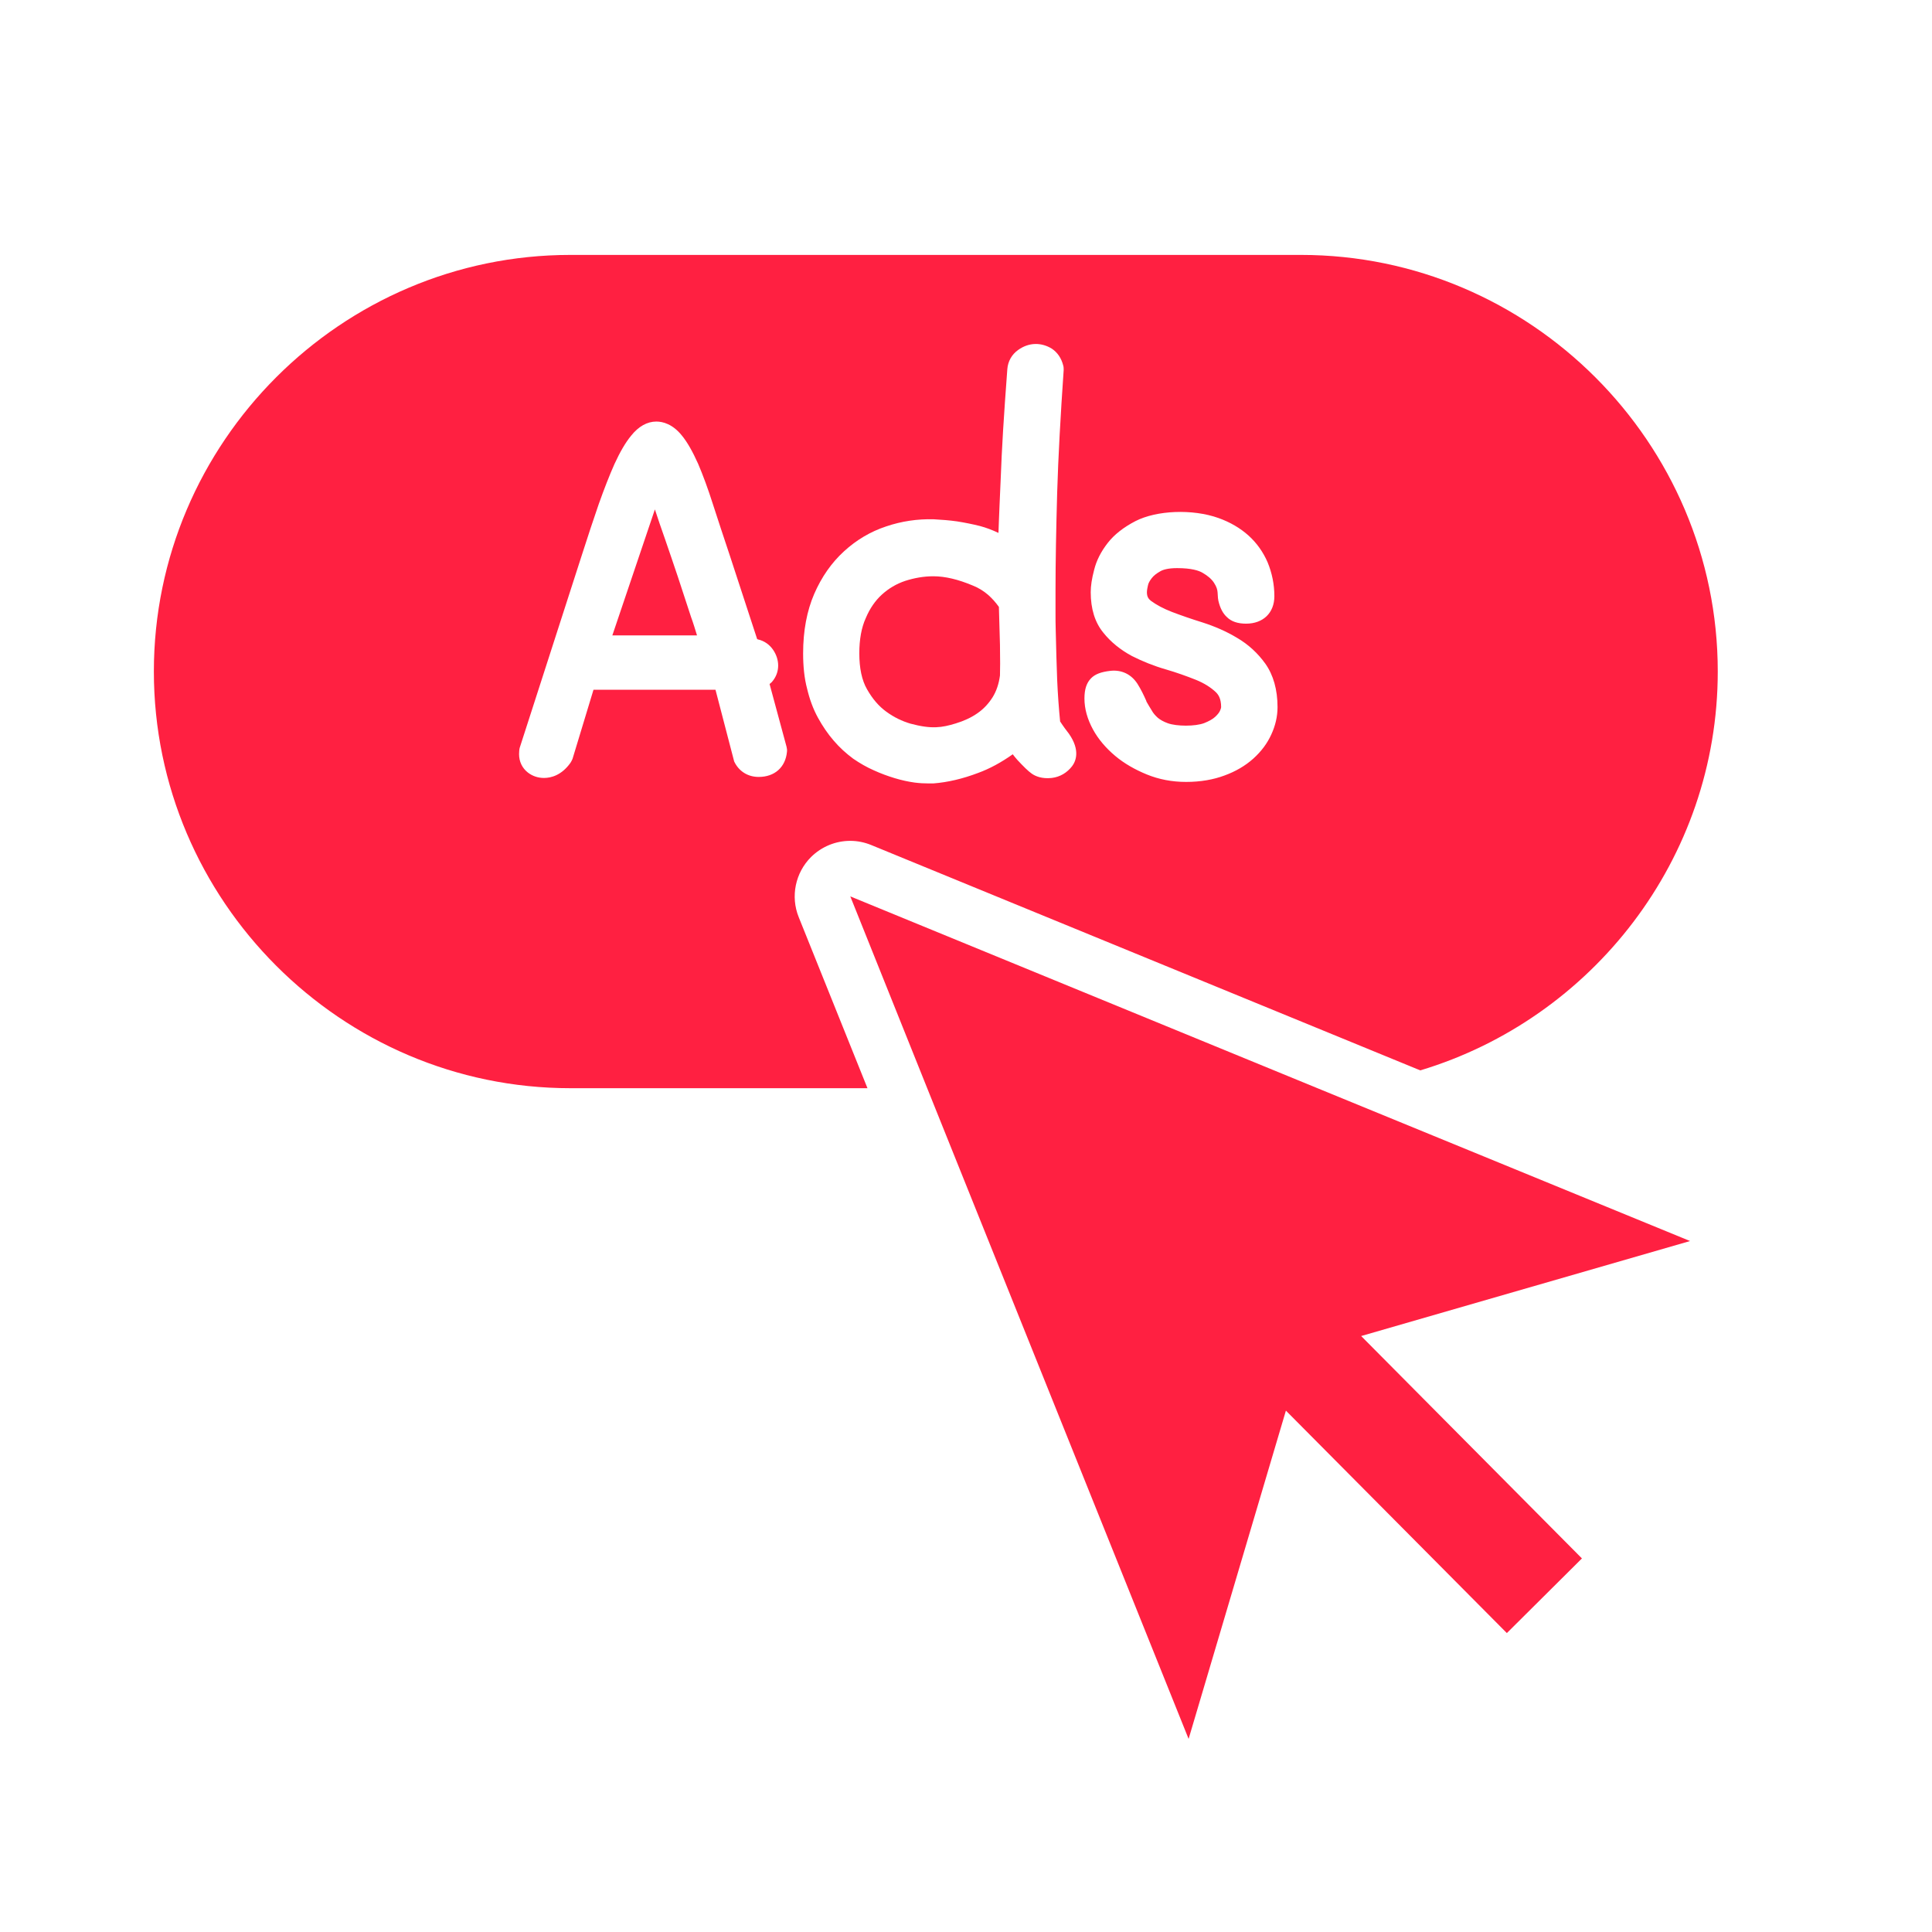 <svg xmlns="http://www.w3.org/2000/svg" xmlns:xlink="http://www.w3.org/1999/xlink" width="48" zoomAndPan="magnify" viewBox="0 0 36 36" height="48" preserveAspectRatio="xMidYMid meet" version="1.0"><defs><clipPath id="d9d460409c"><path d="M 15 16 L 32 16 L 32 32.457 L 15 32.457 Z M 15 16 " clip-rule="nonzero"/></clipPath><clipPath id="ae871d725e"><path d="M 2.863 4.73 L 32.055 4.73 L 32.055 21 L 2.863 21 Z M 2.863 4.73 " clip-rule="nonzero"/></clipPath></defs><g clip-path="url(#d9d460409c)"><path fill="#ff2041" d="M 24.512 20.262 L 15.844 16.703 L 17.277 20.277 L 22.148 32.402 L 23.961 26.285 L 28.078 30.43 L 29.477 29.039 L 25.363 24.895 L 31.492 23.125 L 24.512 20.262 " fill-opacity="1" fill-rule="nonzero"/></g><path fill="#ff2041" d="M 16.516 13.262 C 16.66 13.367 16.809 13.438 16.965 13.484 C 17.359 13.59 17.551 13.559 17.809 13.48 C 17.961 13.434 18.098 13.371 18.215 13.289 C 18.332 13.207 18.422 13.109 18.496 12.992 C 18.566 12.879 18.613 12.742 18.633 12.586 C 18.637 12.48 18.637 12.289 18.633 12.016 L 18.613 11.309 C 18.555 11.227 18.488 11.152 18.414 11.086 C 18.328 11.012 18.234 10.953 18.125 10.91 C 17.855 10.797 17.613 10.738 17.391 10.738 C 17.211 10.738 17.035 10.77 16.867 10.824 C 16.703 10.879 16.559 10.965 16.434 11.078 C 16.309 11.191 16.207 11.34 16.133 11.516 C 16.051 11.695 16.012 11.918 16.012 12.176 C 16.012 12.449 16.059 12.676 16.156 12.844 C 16.258 13.023 16.375 13.16 16.516 13.262 " fill-opacity="1" fill-rule="nonzero"/><g clip-path="url(#ae871d725e)"><path fill="#ff2041" d="M 14.137 14.477 C 13.934 14.477 13.766 14.371 13.68 14.188 L 13.332 12.852 L 11.059 12.852 L 10.668 14.141 C 10.656 14.168 10.645 14.191 10.629 14.215 C 10.465 14.445 10.27 14.496 10.137 14.496 C 10.023 14.496 9.922 14.461 9.836 14.395 C 9.73 14.312 9.672 14.191 9.672 14.051 C 9.672 14.023 9.676 13.957 9.684 13.934 L 10.848 10.324 C 10.957 9.984 11.059 9.676 11.156 9.395 C 11.258 9.109 11.355 8.859 11.449 8.648 C 11.551 8.426 11.652 8.25 11.758 8.121 C 11.898 7.945 12.059 7.855 12.23 7.855 C 12.352 7.855 12.535 7.902 12.707 8.117 C 12.809 8.242 12.906 8.414 13.008 8.641 C 13.098 8.852 13.191 9.102 13.285 9.398 C 13.379 9.684 13.48 10 13.598 10.348 L 14.109 11.91 C 14.113 11.91 14.117 11.91 14.121 11.914 C 14.242 11.941 14.34 12.012 14.406 12.109 C 14.465 12.195 14.5 12.297 14.5 12.402 C 14.5 12.512 14.461 12.617 14.387 12.703 C 14.375 12.719 14.355 12.73 14.34 12.746 L 14.656 13.914 C 14.664 13.945 14.668 13.977 14.664 14.008 C 14.637 14.297 14.434 14.477 14.137 14.477 Z M 15.172 11.066 C 15.309 10.75 15.496 10.484 15.727 10.273 C 15.957 10.062 16.219 9.906 16.512 9.809 C 16.801 9.711 17.098 9.668 17.398 9.676 C 17.547 9.684 17.691 9.695 17.832 9.715 C 17.977 9.738 18.117 9.766 18.258 9.801 C 18.375 9.832 18.488 9.875 18.605 9.93 C 18.609 9.789 18.617 9.617 18.625 9.414 L 18.648 8.891 C 18.656 8.645 18.672 8.352 18.691 8.02 C 18.711 7.688 18.738 7.309 18.77 6.879 C 18.781 6.734 18.852 6.605 18.973 6.52 C 19.176 6.375 19.406 6.379 19.598 6.496 C 19.703 6.566 19.777 6.672 19.812 6.812 C 19.82 6.84 19.82 6.867 19.82 6.895 C 19.762 7.738 19.719 8.504 19.699 9.176 C 19.68 9.859 19.668 10.469 19.668 11 L 19.668 11.398 C 19.668 11.523 19.668 11.641 19.672 11.75 C 19.68 12.09 19.688 12.395 19.699 12.672 C 19.711 12.945 19.73 13.203 19.754 13.445 C 19.758 13.445 19.793 13.512 19.918 13.672 C 20.133 13.98 20.047 14.184 19.977 14.277 C 19.883 14.398 19.754 14.477 19.598 14.496 C 19.418 14.516 19.293 14.465 19.223 14.414 C 19.156 14.367 19.074 14.285 18.957 14.16 C 18.926 14.125 18.898 14.09 18.871 14.055 C 18.656 14.207 18.441 14.324 18.227 14.402 C 17.938 14.512 17.656 14.578 17.391 14.598 C 17.359 14.598 17.332 14.598 17.301 14.598 C 17.219 14.598 17.137 14.594 17.043 14.582 C 16.926 14.566 16.801 14.539 16.672 14.5 C 16.543 14.461 16.414 14.414 16.285 14.355 C 16.152 14.297 16.023 14.223 15.898 14.137 C 15.766 14.039 15.645 13.93 15.535 13.801 C 15.426 13.676 15.328 13.531 15.242 13.375 C 15.152 13.211 15.086 13.031 15.039 12.832 C 14.988 12.641 14.965 12.418 14.965 12.176 C 14.965 11.754 15.035 11.383 15.172 11.066 Z M 22.656 12.898 C 22.562 12.809 22.438 12.73 22.285 12.668 C 22.109 12.598 21.922 12.531 21.723 12.473 C 21.504 12.41 21.289 12.324 21.09 12.223 C 20.879 12.109 20.699 11.965 20.559 11.789 C 20.402 11.598 20.324 11.344 20.324 11.035 C 20.324 10.918 20.344 10.785 20.387 10.621 C 20.43 10.445 20.516 10.277 20.641 10.117 C 20.762 9.961 20.938 9.824 21.156 9.711 C 21.551 9.508 22.219 9.48 22.703 9.652 C 22.922 9.73 23.109 9.84 23.262 9.977 C 23.418 10.117 23.539 10.289 23.621 10.48 C 23.703 10.68 23.746 10.891 23.746 11.109 C 23.746 11.418 23.539 11.621 23.219 11.621 C 23.066 11.621 22.945 11.582 22.863 11.5 C 22.785 11.43 22.734 11.328 22.703 11.195 C 22.699 11.18 22.699 11.16 22.695 11.145 L 22.688 11.039 C 22.684 10.988 22.672 10.938 22.621 10.859 C 22.578 10.793 22.508 10.73 22.406 10.672 C 22.34 10.633 22.203 10.586 21.934 10.586 C 21.762 10.586 21.668 10.617 21.621 10.645 C 21.551 10.684 21.496 10.727 21.461 10.773 C 21.422 10.824 21.398 10.867 21.391 10.906 C 21.371 10.992 21.371 11.023 21.371 11.035 C 21.371 11.121 21.402 11.16 21.445 11.195 C 21.547 11.27 21.676 11.34 21.836 11.402 C 22.012 11.469 22.203 11.535 22.406 11.598 C 22.637 11.672 22.852 11.766 23.047 11.883 C 23.262 12.008 23.438 12.172 23.578 12.367 C 23.727 12.578 23.805 12.852 23.805 13.176 C 23.805 13.348 23.766 13.52 23.688 13.688 C 23.613 13.852 23.504 14 23.352 14.137 C 23.203 14.27 23.023 14.375 22.82 14.449 C 22.613 14.527 22.371 14.57 22.102 14.57 C 21.84 14.57 21.594 14.523 21.367 14.43 C 21.148 14.34 20.949 14.227 20.781 14.086 C 20.605 13.938 20.465 13.773 20.367 13.594 C 20.262 13.402 20.207 13.207 20.207 13.016 C 20.207 12.844 20.246 12.723 20.332 12.637 C 20.406 12.562 20.516 12.52 20.691 12.5 C 20.902 12.477 21.082 12.566 21.195 12.742 C 21.262 12.848 21.312 12.953 21.359 13.059 C 21.359 13.066 21.363 13.07 21.363 13.074 C 21.395 13.129 21.426 13.184 21.461 13.238 C 21.488 13.289 21.527 13.332 21.574 13.375 C 21.621 13.414 21.684 13.449 21.762 13.477 C 21.922 13.535 22.27 13.539 22.441 13.473 C 22.527 13.438 22.594 13.402 22.641 13.359 C 22.684 13.32 22.715 13.281 22.73 13.25 C 22.754 13.199 22.754 13.176 22.754 13.176 C 22.754 13.012 22.699 12.941 22.656 12.898 Z M 15.113 15.969 C 15.312 15.773 15.574 15.668 15.844 15.668 C 15.977 15.668 16.109 15.695 16.234 15.746 L 26.465 19.945 C 29.66 18.984 32.008 16.012 32.008 12.512 C 32.008 8.242 28.512 4.75 24.242 4.75 L 10.629 4.75 C 6.359 4.75 2.867 8.242 2.867 12.512 C 2.867 16.781 6.359 20.277 10.629 20.277 L 16.164 20.277 L 14.883 17.09 C 14.727 16.703 14.82 16.262 15.113 15.969 " fill-opacity="1" fill-rule="nonzero"/></g><path fill="#ff2041" d="M 12.633 10.754 C 12.551 10.508 12.469 10.27 12.391 10.043 C 12.32 9.844 12.258 9.66 12.203 9.492 L 11.41 11.84 L 12.988 11.84 C 12.953 11.727 12.918 11.609 12.875 11.492 L 12.633 10.754 " fill-opacity="1" fill-rule="nonzero"/></svg>